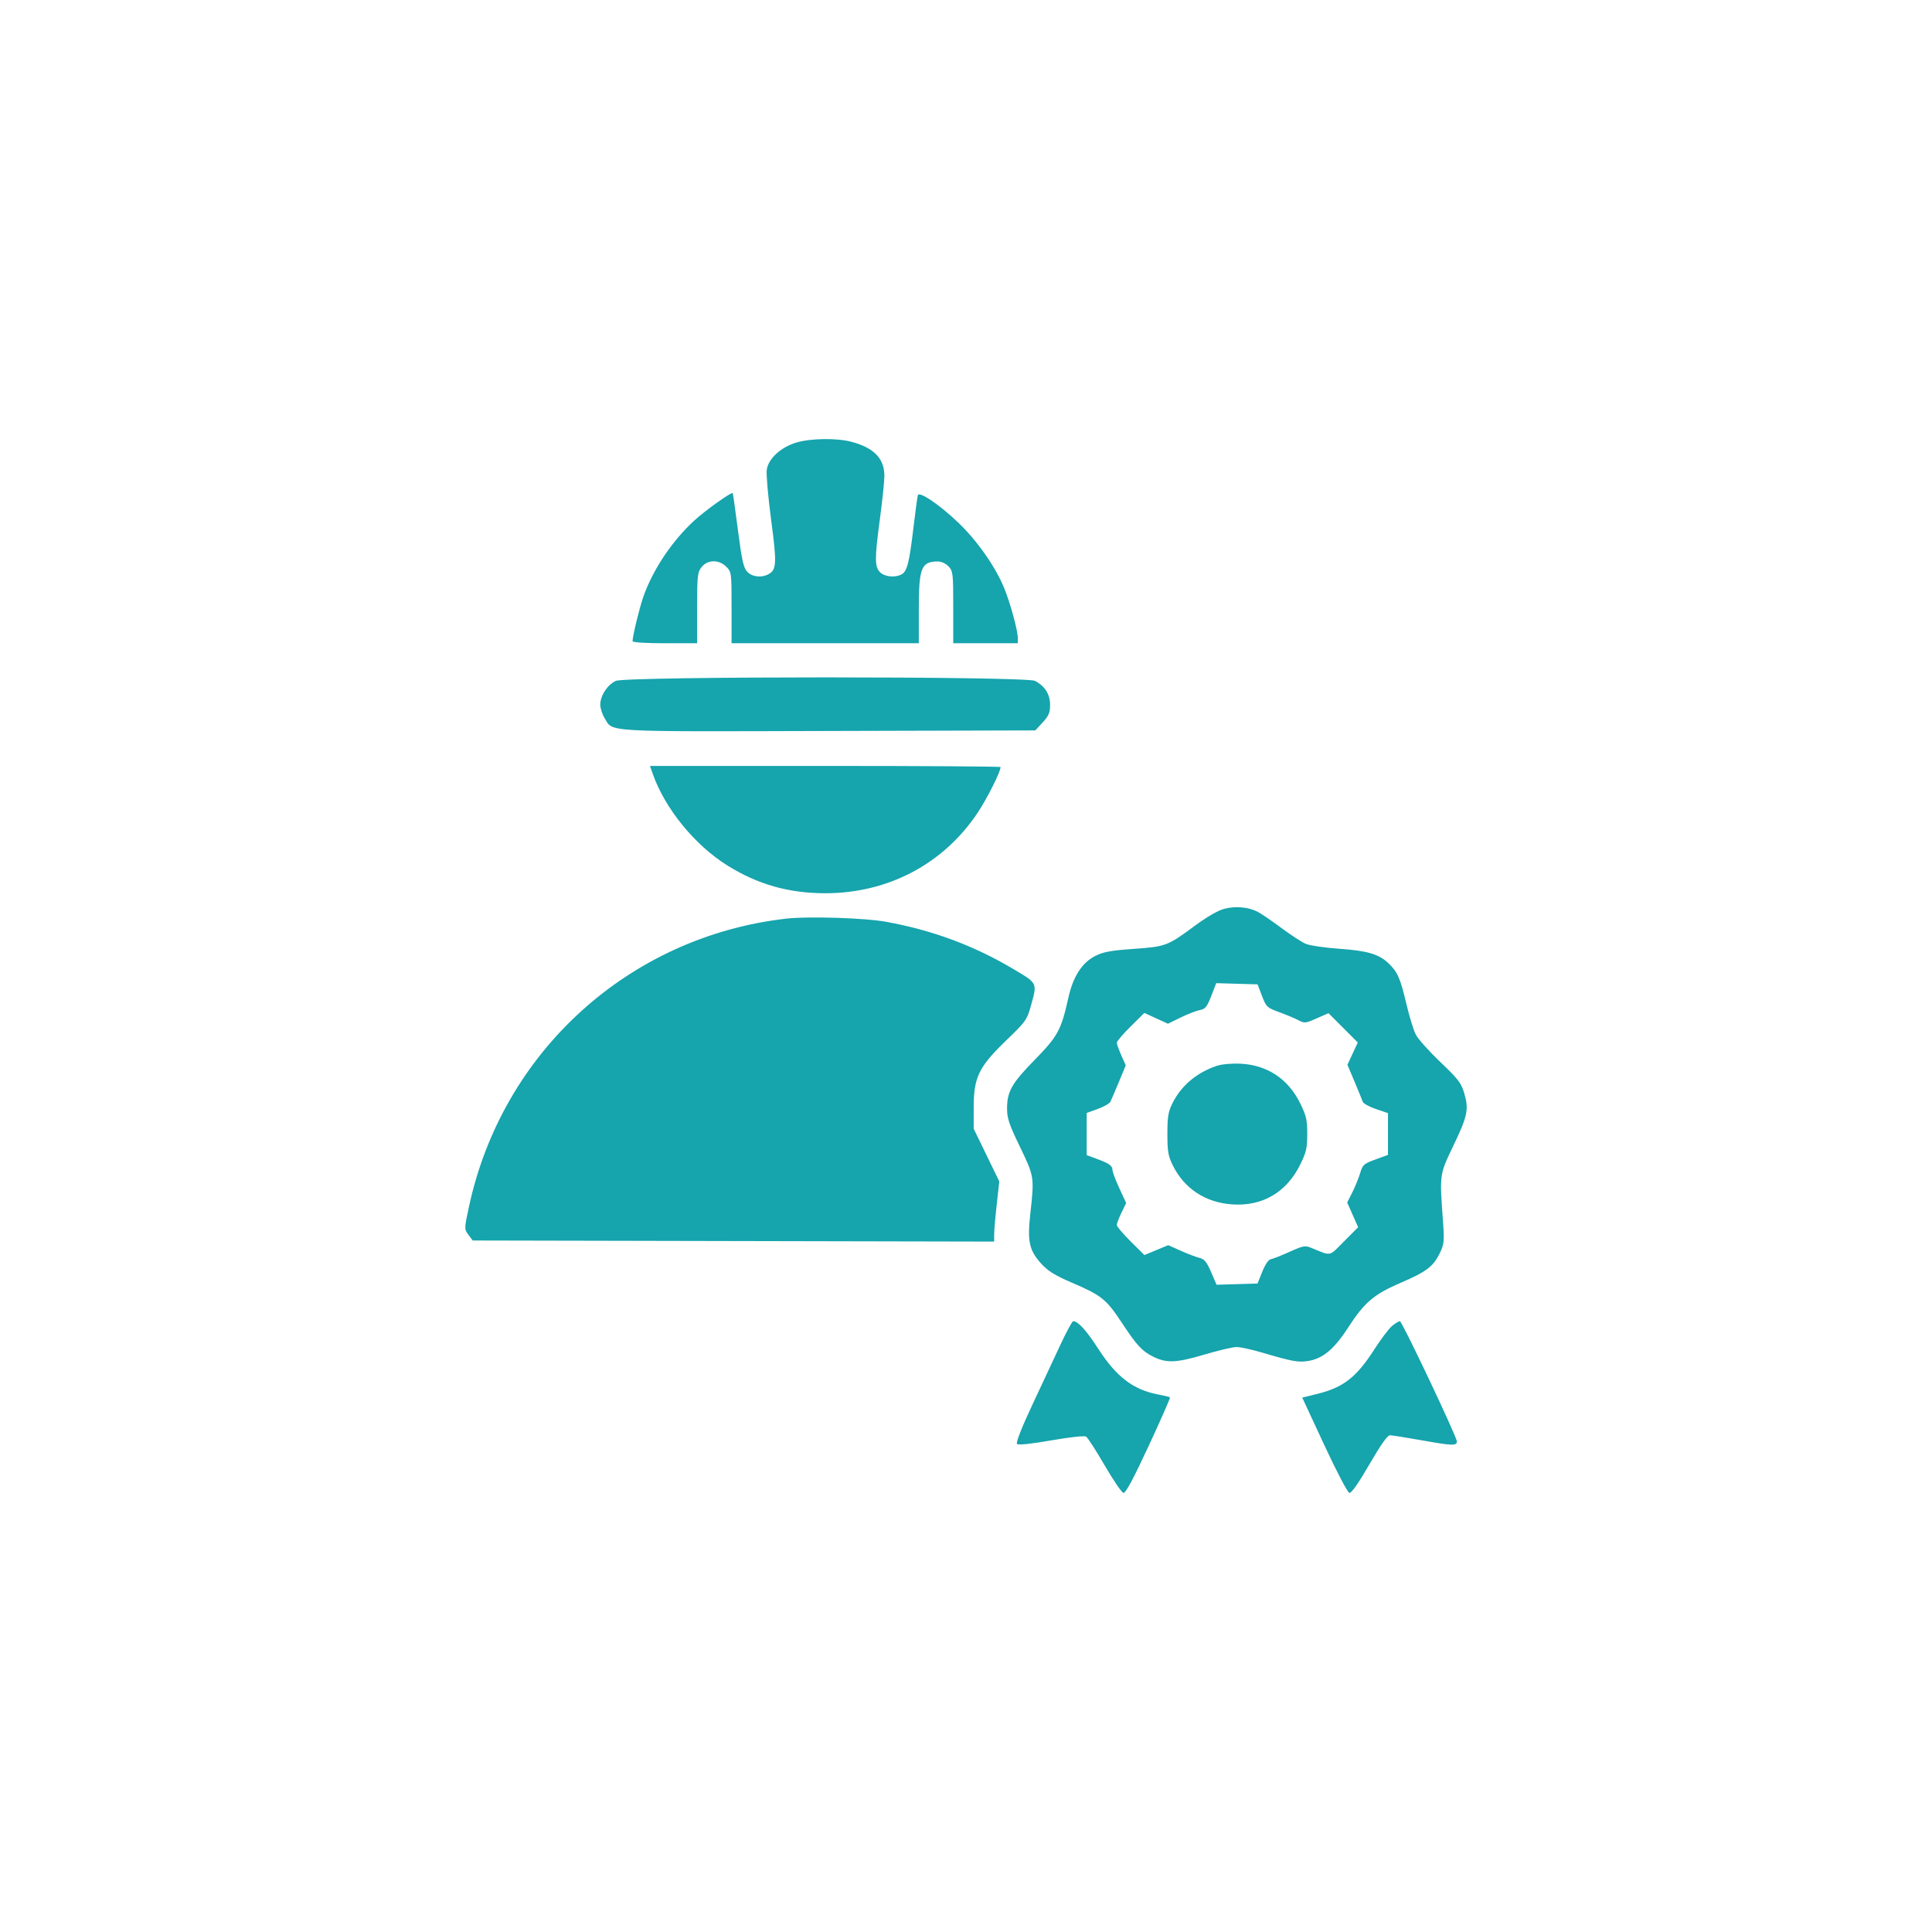 <svg width="88" height="88" viewBox="0 0 88 88" fill="none" xmlns="http://www.w3.org/2000/svg">
<path fill-rule="evenodd" clip-rule="evenodd" d="M36.285 20.154C35.563 20.367 34.989 20.895 34.924 21.407C34.897 21.623 34.987 22.648 35.125 23.686C35.389 25.669 35.374 25.955 34.999 26.156C34.676 26.329 34.255 26.278 34.033 26.039C33.865 25.858 33.79 25.518 33.613 24.152C33.494 23.236 33.387 22.474 33.375 22.461C33.319 22.397 32.135 23.242 31.624 23.71C30.605 24.645 29.728 25.959 29.298 27.198C29.116 27.724 28.812 28.979 28.812 29.207C28.812 29.26 29.436 29.299 30.282 29.299H31.753V27.695C31.753 26.22 31.77 26.069 31.956 25.832C32.229 25.485 32.743 25.477 33.081 25.814C33.317 26.05 33.322 26.085 33.322 27.677V29.299H37.586H41.85V27.774C41.85 25.854 41.962 25.574 42.724 25.574C42.878 25.574 43.083 25.67 43.206 25.8C43.407 26.015 43.419 26.119 43.419 27.663V29.299H44.889H46.36V29.07C46.36 28.708 46.01 27.433 45.721 26.742C45.319 25.781 44.495 24.613 43.646 23.802C42.785 22.981 41.868 22.361 41.806 22.558C41.785 22.626 41.694 23.299 41.604 24.054C41.415 25.642 41.316 26.028 41.065 26.163C40.767 26.322 40.297 26.275 40.086 26.064C39.835 25.813 39.836 25.45 40.086 23.578C40.194 22.777 40.282 21.922 40.282 21.678C40.282 20.884 39.812 20.398 38.777 20.122C38.118 19.947 36.936 19.962 36.285 20.154ZM28.054 31.013C27.677 31.177 27.342 31.684 27.342 32.093C27.342 32.255 27.428 32.528 27.534 32.701C27.935 33.359 27.324 33.324 37.739 33.295L47.159 33.269L47.495 32.903C47.77 32.603 47.83 32.46 47.83 32.108C47.83 31.623 47.593 31.247 47.14 31.012C46.731 30.801 28.542 30.801 28.054 31.013ZM29.738 35.264C30.292 36.833 31.651 38.499 33.13 39.421C34.52 40.287 35.926 40.686 37.593 40.686C40.459 40.686 42.99 39.344 44.54 37.005C44.974 36.35 45.575 35.149 45.575 34.939C45.575 34.91 41.982 34.887 37.59 34.887H29.605L29.738 35.264ZM55.757 41.396C55.482 41.469 54.959 41.771 54.434 42.16C53.181 43.087 53.106 43.116 51.629 43.221C50.593 43.295 50.246 43.359 49.891 43.54C49.282 43.851 48.877 44.48 48.663 45.444C48.337 46.915 48.184 47.198 47.135 48.269C46.081 49.344 45.87 49.716 45.87 50.499C45.87 50.936 45.965 51.218 46.458 52.238C47.111 53.59 47.115 53.618 46.929 55.287C46.788 56.56 46.879 56.963 47.447 57.58C47.737 57.895 48.075 58.103 48.788 58.409C50.177 59.004 50.383 59.169 51.098 60.25C51.778 61.279 52.014 61.536 52.51 61.787C53.122 62.096 53.576 62.08 54.838 61.705C55.484 61.513 56.152 61.355 56.322 61.355C56.492 61.355 57.022 61.471 57.5 61.612C58.84 62.008 59.121 62.06 59.56 61.995C60.241 61.894 60.764 61.462 61.404 60.471C62.145 59.324 62.58 58.953 63.805 58.427C64.973 57.926 65.285 57.689 65.581 57.077C65.785 56.654 65.794 56.557 65.716 55.486C65.571 53.508 65.575 53.482 66.18 52.225C66.844 50.844 66.91 50.538 66.7 49.815C66.558 49.327 66.434 49.165 65.606 48.374C65.092 47.885 64.589 47.322 64.488 47.124C64.387 46.926 64.193 46.297 64.058 45.725C63.783 44.559 63.655 44.267 63.255 43.886C62.803 43.457 62.298 43.307 61.005 43.215C60.344 43.168 59.658 43.068 59.479 42.992C59.299 42.917 58.793 42.587 58.354 42.26C57.914 41.933 57.429 41.602 57.275 41.525C56.852 41.311 56.263 41.261 55.757 41.396ZM35.803 41.843C28.642 42.666 22.871 47.913 21.359 54.971C21.143 55.982 21.143 55.985 21.336 56.243L21.53 56.503L33.406 56.528L45.282 56.553V56.238C45.282 56.065 45.334 55.449 45.399 54.868L45.516 53.812L44.933 52.612L44.35 51.411V50.428C44.35 49.07 44.585 48.59 45.844 47.377C46.724 46.53 46.779 46.454 46.957 45.811C47.25 44.754 47.272 44.8 46.139 44.128C44.356 43.069 42.469 42.37 40.361 41.986C39.396 41.809 36.799 41.728 35.803 41.843ZM57.482 45.363C57.674 45.866 57.708 45.898 58.271 46.104C58.594 46.222 58.988 46.388 59.145 46.472C59.414 46.615 59.465 46.61 59.971 46.386L60.511 46.148L61.178 46.816L61.846 47.484L61.61 47.991L61.374 48.499L61.698 49.266C61.875 49.688 62.043 50.099 62.069 50.18C62.096 50.261 62.366 50.411 62.67 50.514L63.221 50.702V51.653V52.604L62.649 52.813C62.118 53.007 62.067 53.052 61.952 53.439C61.883 53.668 61.722 54.062 61.595 54.314L61.363 54.772L61.612 55.336L61.862 55.9L61.22 56.542C60.508 57.254 60.671 57.223 59.7 56.828C59.449 56.725 59.334 56.748 58.745 57.016C58.376 57.183 57.993 57.335 57.893 57.352C57.777 57.373 57.633 57.581 57.495 57.924L57.279 58.463L56.346 58.491L55.414 58.519L55.165 57.942C54.964 57.476 54.86 57.35 54.632 57.294C54.477 57.256 54.093 57.11 53.78 56.97L53.211 56.716L52.669 56.941L52.126 57.166L51.498 56.543C51.152 56.2 50.869 55.865 50.869 55.797C50.869 55.73 50.965 55.477 51.082 55.236L51.295 54.798L50.984 54.123C50.813 53.752 50.673 53.38 50.673 53.296C50.673 53.099 50.529 52.996 49.962 52.786L49.497 52.614V51.654V50.694L50.002 50.511C50.28 50.41 50.539 50.261 50.579 50.18C50.618 50.099 50.791 49.694 50.964 49.281L51.277 48.528L51.073 48.067C50.961 47.813 50.869 47.555 50.869 47.493C50.869 47.431 51.151 47.1 51.496 46.758L52.124 46.137L52.661 46.383L53.198 46.629L53.774 46.348C54.09 46.193 54.483 46.041 54.647 46.008C54.902 45.959 54.976 45.868 55.171 45.366L55.397 44.781L56.339 44.809L57.281 44.837L57.482 45.363ZM55.428 48.546C54.511 48.85 53.796 49.454 53.4 50.259C53.211 50.642 53.173 50.875 53.173 51.65C53.173 52.44 53.209 52.656 53.413 53.069C53.945 54.15 54.923 54.788 56.163 54.861C57.521 54.941 58.606 54.298 59.222 53.047C59.499 52.484 59.543 52.293 59.543 51.65C59.543 51.007 59.499 50.817 59.221 50.253C58.674 49.141 57.724 48.511 56.506 48.45C56.105 48.431 55.657 48.471 55.428 48.546ZM48.309 61.233C48.039 61.812 47.46 63.049 47.024 63.982C46.523 65.053 46.265 65.711 46.324 65.77C46.383 65.829 46.955 65.769 47.88 65.608C48.754 65.456 49.395 65.387 49.473 65.437C49.545 65.484 49.924 66.073 50.316 66.747C50.707 67.421 51.092 67.984 51.171 68C51.271 68.019 51.617 67.374 52.322 65.856C52.876 64.662 53.313 63.668 53.293 63.648C53.273 63.628 53.029 63.568 52.751 63.516C51.62 63.301 50.854 62.718 50.031 61.446C49.476 60.587 49.105 60.179 48.882 60.179C48.838 60.179 48.58 60.653 48.309 61.233ZM63.401 60.4C63.258 60.521 62.9 60.995 62.606 61.453C61.784 62.733 61.193 63.196 60.004 63.489L59.315 63.659L60.317 65.815C60.881 67.029 61.382 67.984 61.463 67.999C61.556 68.017 61.873 67.566 62.374 66.701C62.887 65.814 63.197 65.375 63.309 65.375C63.401 65.375 64.087 65.484 64.833 65.617C66.162 65.854 66.358 65.859 66.358 65.654C66.358 65.447 63.862 60.179 63.764 60.179C63.708 60.18 63.545 60.279 63.401 60.4Z" fill="#16A4AD"/>
</svg>
